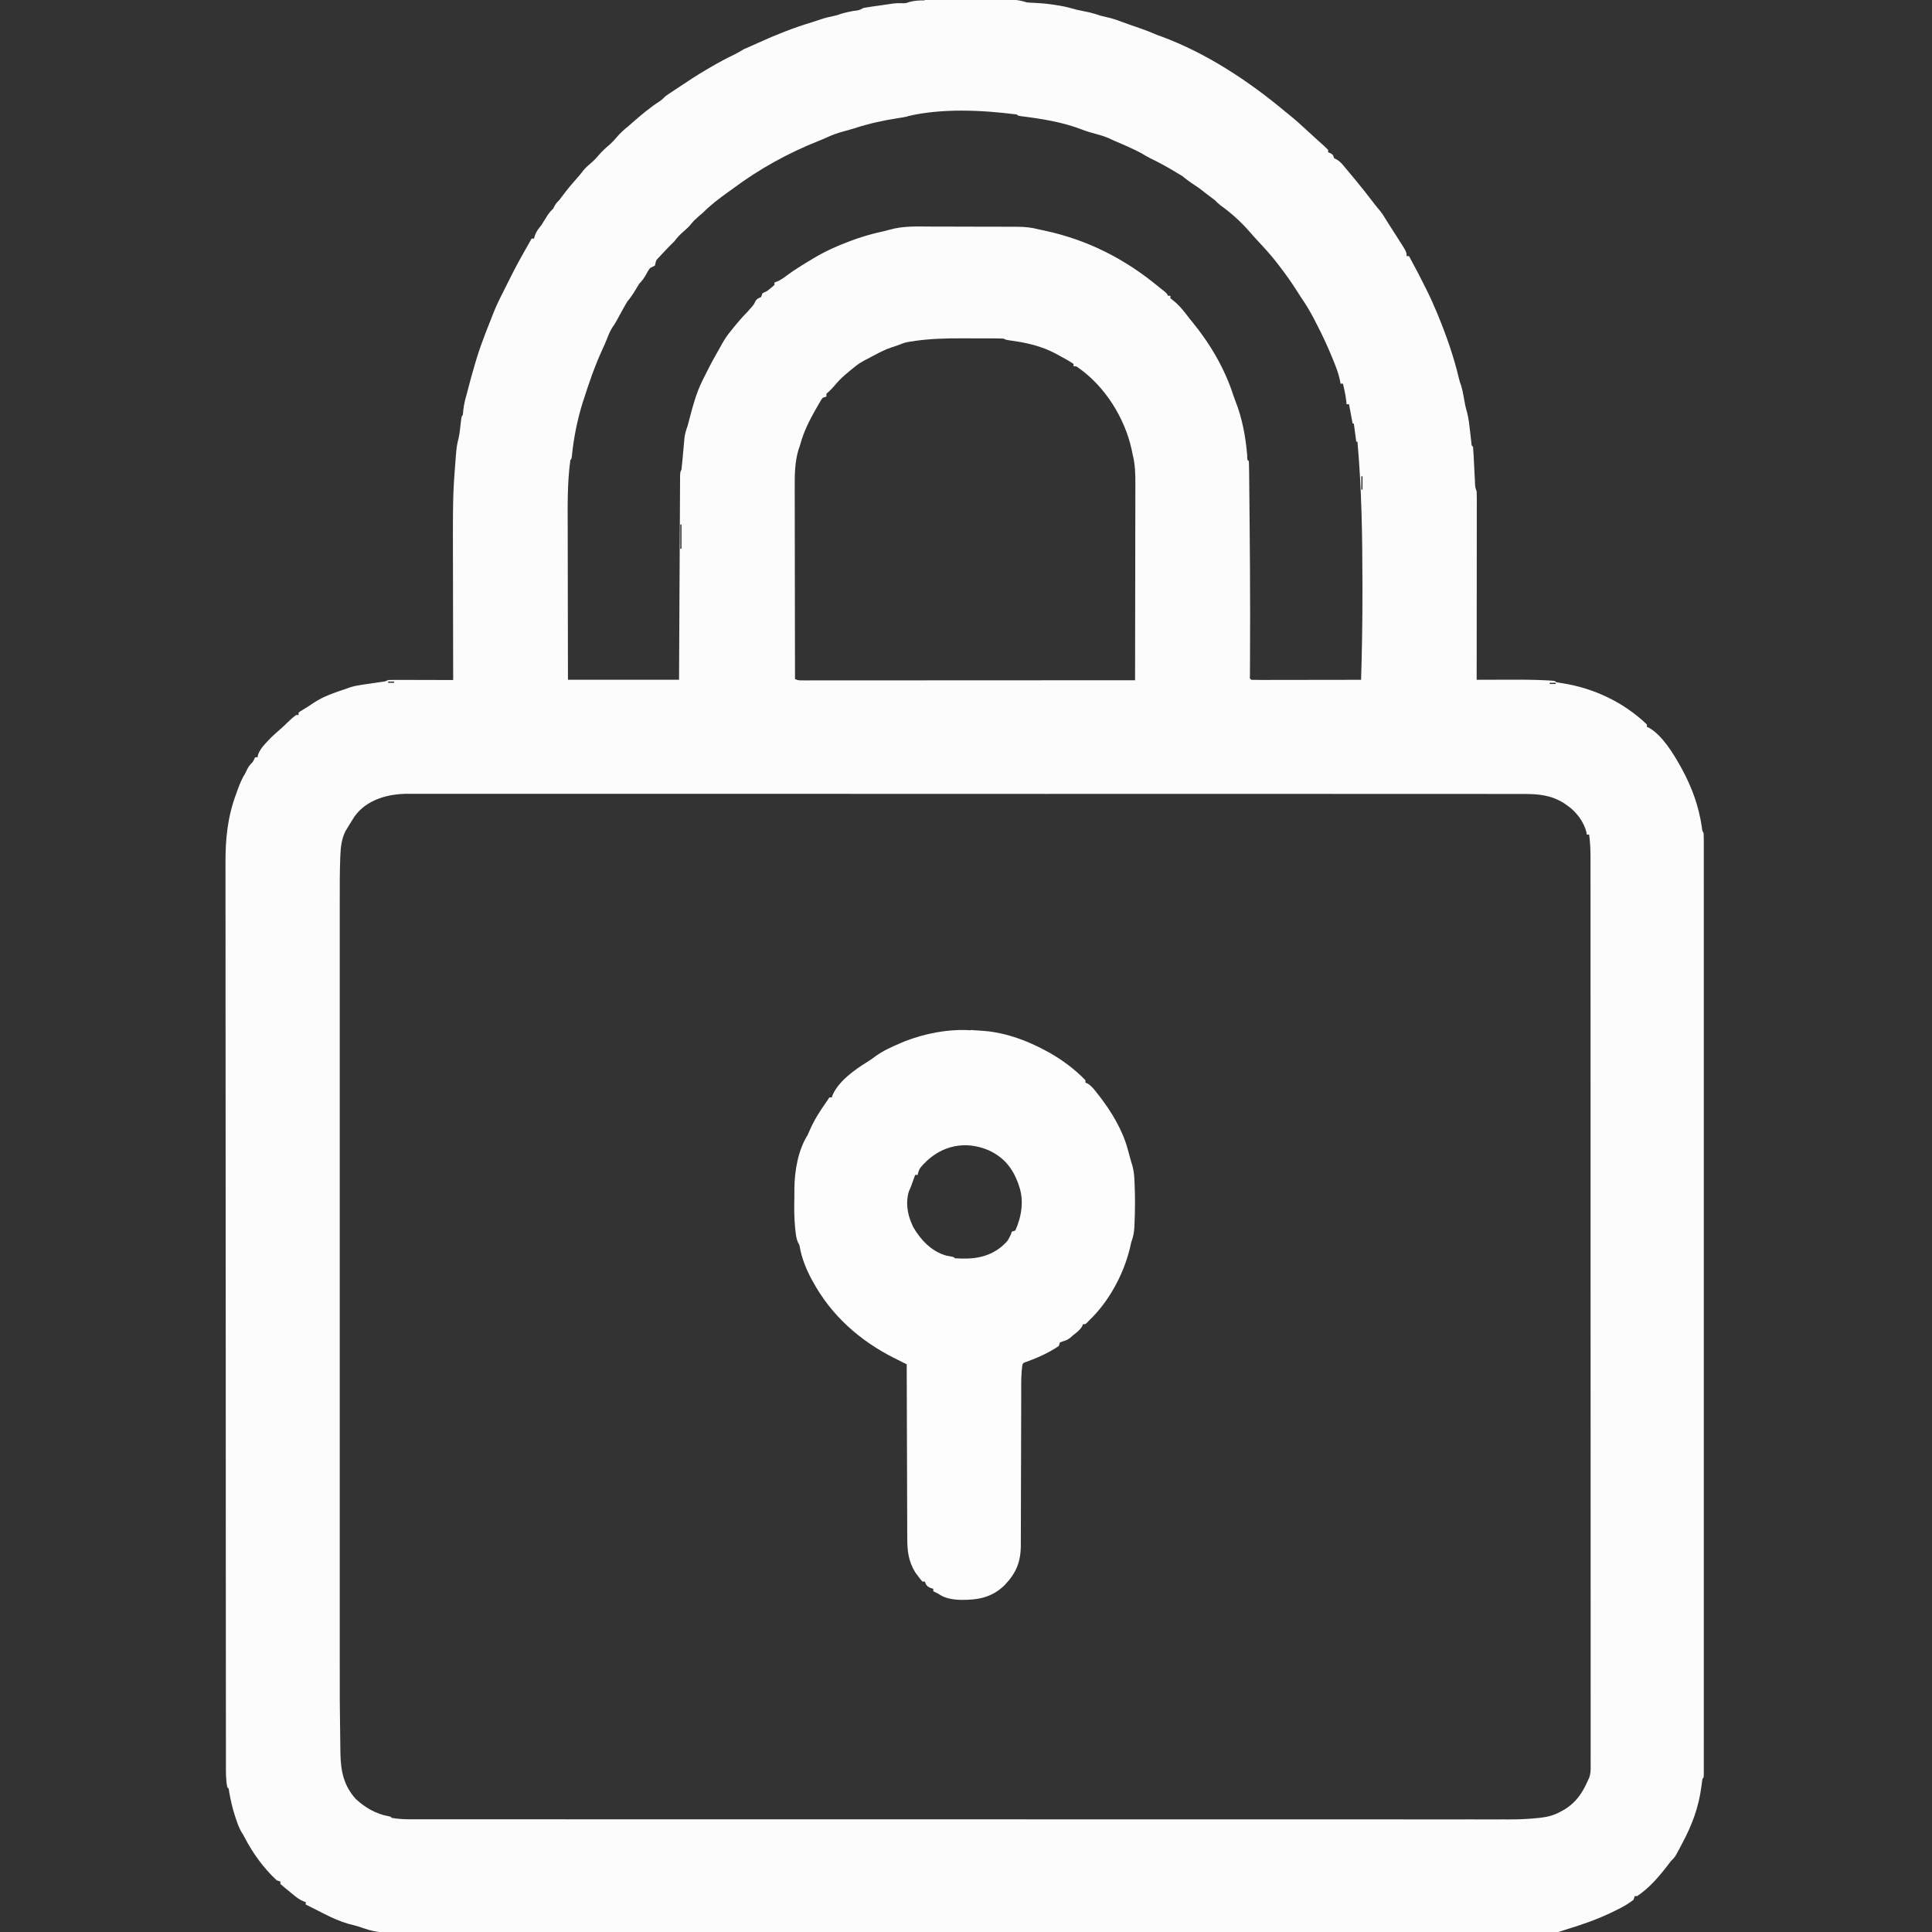 <svg width="1280" height="1280" viewBox="0 0 1280 1280" fill="none" xmlns="http://www.w3.org/2000/svg">
<rect x="0" y="0" width="1280" height="1280" fill="#333333" stroke="none"/>
<g clip-path="url(#clip0_164_34)">
<path d="M612.8 -0.207C613.792 -0.211 613.792 -0.211 614.808 -0.216C616.984 -0.223 619.16 -0.218 621.336 -0.213C622.856 -0.214 624.376 -0.215 625.896 -0.217C629.08 -0.22 632.264 -0.216 635.416 -0.209C639.488 -0.2 643.576 -0.205 647.656 -0.214C650.792 -0.22 653.936 -0.218 657.096 -0.214C658.6 -0.213 660.096 -0.214 661.6 -0.218C663.704 -0.222 665.8 -0.216 667.896 -0.207C668.51 -0.21 669.128 -0.214 669.76 -0.217C673.552 -0.187 676.712 0.45 680.4 1.599C682.344 1.768 684.296 1.882 686.248 1.949C691.176 2.179 696.008 2.731 700.808 3.549C701.696 3.697 701.696 3.697 702.592 3.846C706.192 4.477 709.64 5.374 713.152 6.398C715.976 7.021 718.8 7.598 721.632 8.174C724.216 8.768 726.648 9.55 729.152 10.398C731.496 10.994 733.84 11.542 736.192 12.094C738.656 12.772 741.008 13.614 743.392 14.534C745.28 15.248 747.176 15.918 749.08 16.574C749.756 16.809 750.432 17.042 751.128 17.284C752.512 17.762 753.896 18.236 755.288 18.716C759.184 20.068 762.976 21.54 766.728 23.204C767.648 23.533 768.576 23.864 769.528 24.204C799.208 35.164 827.208 53.644 851.128 73.644C851.81 74.187 852.488 74.732 853.192 75.292C858.216 79.324 862.952 83.612 867.672 88.012C869.464 89.692 871.28 91.348 873.112 92.988C873.558 93.389 874.008 93.788 874.464 94.204C875.32 94.97 876.176 95.732 877.032 96.492C878.024 97.388 878.976 98.324 879.92 99.276V100.876C880.687 101.197 880.687 101.197 881.472 101.525C883.12 102.477 883.12 102.477 883.92 104.877C884.37 105.085 884.824 105.292 885.288 105.505C888.024 106.953 889.728 109.281 891.672 111.625C892.307 112.381 892.307 112.381 892.952 113.153C894.216 114.657 895.464 116.169 896.72 117.673C897.68 118.825 897.68 118.825 898.664 120.001C902.568 124.721 906.32 129.521 910.024 134.401C911.32 136.073 912.624 137.689 914 139.297C915.68 141.353 917 143.337 918.312 145.641C919.176 147.009 920.04 148.377 920.912 149.737C921.398 150.501 921.888 151.265 922.384 152.049C923.4 153.633 924.416 155.217 925.432 156.793C931.904 166.873 931.904 166.873 931.904 169.673H933.504C940.104 181.993 940.104 181.993 942.944 187.673C943.57 188.937 944.2 190.193 944.84 191.449C947.4 196.465 949.664 201.529 951.824 206.729C952.342 207.977 952.342 207.977 952.872 209.249C958.392 222.689 963.192 236.449 966.552 250.609C967.097 252.841 967.097 252.841 967.912 255.097C968.848 258.017 969.4 260.953 969.92 263.977C970.453 267.049 970.992 270.025 971.92 273.017C973.056 277.273 973.48 281.577 973.976 285.897C974.174 287.633 974.375 289.377 974.579 291.113C974.709 292.257 974.709 292.257 974.84 293.433C974.946 295.169 974.946 295.169 975.928 296.001C976.103 298.057 976.231 300.089 976.328 302.145C976.36 302.762 976.393 303.377 976.426 304.017C976.53 305.993 976.63 307.977 976.728 309.953C976.858 312.553 976.991 315.153 977.128 317.753C977.156 318.355 977.185 318.953 977.214 319.577C977.329 322.697 977.329 322.697 978.326 325.609C978.401 327.249 978.423 328.897 978.422 330.537C978.423 331.593 978.424 332.641 978.425 333.729C978.422 334.905 978.419 336.073 978.416 337.249C978.416 338.481 978.416 339.705 978.417 340.937C978.417 344.281 978.412 347.625 978.406 350.937C978.401 354.433 978.401 357.921 978.4 361.417C978.398 368.033 978.391 374.617 978.383 381.257C978.374 388.793 978.37 396.297 978.366 403.897C978.357 419.417 978.343 434.937 978.325 450.377C978.765 450.376 979.205 450.374 979.653 450.372C984.301 450.354 988.933 450.342 993.573 450.333C995.301 450.329 997.021 450.324 998.749 450.317C1007.23 450.283 1015.79 450.278 1024.27 450.731C1024.87 450.762 1025.48 450.793 1026.1 450.825C1030.19 451.075 1030.19 451.075 1031.09 451.977C1032.5 452.229 1033.92 452.475 1035.34 452.696C1056.06 455.944 1075.82 465.336 1091.1 479.976V481.576L1092.45 482.127C1101.33 487.191 1108.69 499.327 1113.49 507.967C1113.76 508.443 1114.02 508.919 1114.29 509.415C1120.89 521.495 1125.49 534.135 1127.49 547.815C1127.75 550.287 1127.75 550.287 1128.7 551.983C1128.78 553.383 1128.8 554.791 1128.8 556.191C1128.8 557.543 1128.8 557.543 1128.81 558.919C1128.81 559.919 1128.8 560.919 1128.8 561.951C1128.8 563.023 1128.8 564.087 1128.81 565.159C1128.81 568.119 1128.81 571.079 1128.8 574.039C1128.8 577.247 1128.8 580.463 1128.81 583.639C1128.81 589.271 1128.81 594.919 1128.81 600.519C1128.8 608.919 1128.81 617.239 1128.81 625.639C1128.81 640.599 1128.81 655.559 1128.81 670.519C1128.81 683.639 1128.81 696.679 1128.81 709.799C1128.81 710.663 1128.81 711.535 1128.81 712.423C1128.81 715.943 1128.81 719.463 1128.81 722.983C1128.81 756.023 1128.81 789.063 1128.81 822.183C1128.8 851.543 1128.8 880.983 1128.81 910.183C1128.81 943.143 1128.81 976.183 1128.81 1009.38C1128.81 1012.89 1128.81 1016.41 1128.81 1019.94C1128.81 1020.81 1128.81 1021.67 1128.81 1022.57C1128.81 1035.69 1128.81 1048.73 1128.81 1061.85C1128.81 1076.73 1128.81 1091.61 1128.81 1106.49C1128.81 1114.81 1128.81 1123.13 1128.81 1131.53C1128.81 1137.09 1128.81 1142.65 1128.81 1148.17C1128.8 1151.34 1128.8 1154.51 1128.81 1157.69C1128.81 1160.57 1128.81 1163.45 1128.8 1166.33C1128.8 1167.86 1128.8 1169.4 1128.81 1170.93C1128.81 1171.83 1128.8 1172.73 1128.8 1173.65C1128.8 1174.82 1128.8 1174.82 1128.8 1176.02C1128.7 1177.77 1128.7 1177.77 1127.9 1178.57C1127.66 1180.24 1127.43 1181.92 1127.22 1183.59C1125.43 1197.51 1120.91 1209.43 1114.26 1221.75C1113.8 1222.63 1113.34 1223.51 1112.87 1224.42C1109.68 1230.45 1109.68 1230.45 1107.06 1232.98C1106.24 1234.02 1105.45 1235.07 1104.66 1236.13C1098.9 1243.57 1092.58 1250.93 1084.66 1256.21H1083.06C1082.79 1257.01 1082.53 1257.8 1082.26 1258.61C1080.77 1259.81 1080.77 1259.81 1078.91 1261.01C1078.3 1261.41 1077.7 1261.81 1077.07 1262.21C1074.85 1263.53 1072.59 1264.69 1070.26 1265.81L1067.55 1267.13C1057.63 1271.89 1047.39 1275.37 1036.91 1278.57C1035.23 1279.09 1033.55 1279.63 1031.87 1280.19C1030.11 1280.27 1028.34 1280.29 1026.58 1280.29C1025.76 1280.3 1025.76 1280.3 1024.93 1280.3C1023.09 1280.3 1021.24 1280.3 1019.4 1280.3C1018.07 1280.3 1016.74 1280.3 1015.4 1280.3C1011.71 1280.31 1008.02 1280.31 1004.36 1280.3C1000.35 1280.3 996.363 1280.31 992.363 1280.31C984.411 1280.32 976.443 1280.32 968.523 1280.32C959.003 1280.32 949.483 1280.32 939.963 1280.33C917.483 1280.34 895.003 1280.35 872.523 1280.35C861.083 1280.35 849.643 1280.36 838.203 1280.36C801.563 1280.37 764.843 1280.38 728.603 1280.38C726.851 1280.38 725.099 1280.38 723.347 1280.38C719.835 1280.38 716.315 1280.38 712.787 1280.38C708.675 1280.38 704.547 1280.38 700.467 1280.38C699.291 1280.38 698.107 1280.38 696.931 1280.38C659.091 1280.39 621.251 1280.4 583.331 1280.42C556.131 1280.43 528.931 1280.44 501.731 1280.45C501.172 1280.45 500.611 1280.45 500.035 1280.45C487.795 1280.45 475.475 1280.45 463.235 1280.45C458.843 1280.45 454.435 1280.45 450.035 1280.45C448.939 1280.45 447.851 1280.45 446.755 1280.45C429.315 1280.45 411.955 1280.46 394.515 1280.47C376.515 1280.48 358.435 1280.49 340.435 1280.48C330.035 1280.48 319.635 1280.48 309.235 1280.49C302.299 1280.5 295.395 1280.5 288.435 1280.49C284.483 1280.49 280.523 1280.48 276.595 1280.49C272.995 1280.5 269.395 1280.5 265.795 1280.49C264.499 1280.49 263.211 1280.49 261.915 1280.5C254.859 1280.53 248.475 1280.14 241.755 1277.79C240.963 1277.53 240.171 1277.27 239.355 1276.99C238.563 1276.73 237.771 1276.47 236.955 1276.19C234.819 1275.62 232.683 1275.05 230.539 1274.5C225.211 1272.92 220.299 1270.78 215.339 1268.24L213.739 1267.43C212.683 1266.9 211.619 1266.36 210.563 1265.82C207.891 1264.47 205.219 1263.13 202.563 1261.79V1260.19L200.811 1259.58C198.379 1258.51 196.659 1257.23 194.611 1255.54C193.921 1254.98 193.235 1254.41 192.523 1253.82L190.563 1252.19L188.979 1250.94C187.875 1250.06 186.811 1249.13 185.763 1248.19V1246.59C184.971 1246.33 184.179 1246.06 183.363 1245.79C174.723 1237.79 167.523 1227.87 162.083 1217.39C161.035 1215.36 161.035 1215.36 159.811 1213.52C158.211 1210.67 157.219 1207.75 156.195 1204.64C155.986 1204.01 155.776 1203.38 155.561 1202.74C153.897 1197.59 152.761 1192.42 151.825 1187.14C151.618 1185.02 151.618 1185.02 150.593 1184.14C149.521 1178.82 149.681 1173.5 149.689 1168.06C149.688 1166.98 149.686 1165.91 149.684 1164.84C149.678 1161.89 149.678 1158.94 149.679 1155.96C149.679 1152.75 149.674 1149.54 149.67 1146.36C149.663 1139.98 149.659 1133.64 149.658 1127.24C149.655 1119.61 149.648 1111.96 149.641 1104.36C149.625 1085.88 149.616 1067.48 149.609 1049C149.606 1040.28 149.602 1031.56 149.597 1022.84C149.583 992.92 149.571 963.08 149.565 933.24C149.565 931.368 149.564 929.488 149.564 927.616C149.564 926.688 149.564 925.752 149.563 924.8C149.562 920.088 149.562 915.36 149.561 910.64C149.56 909.704 149.56 908.768 149.56 907.808C149.554 877.488 149.535 847.168 149.509 816.608C149.482 784.528 149.466 752.448 149.463 720.608C149.463 717.088 149.462 713.568 149.462 710.048C149.462 709.184 149.462 708.312 149.462 707.424C149.46 693.504 149.447 679.504 149.431 665.584C149.415 651.584 149.41 637.584 149.418 623.504C149.422 615.184 149.417 606.864 149.4 598.544C149.389 592.976 149.39 587.424 149.4 581.824C149.406 578.656 149.406 575.488 149.393 572.304C149.324 555.584 150.729 541.184 156.649 525.424C156.957 524.568 157.266 523.712 157.585 522.832C158.993 518.992 160.441 515.56 162.601 512.112L163.801 509.616C164.873 507.552 165.761 506.48 167.401 504.912C168.345 503.232 168.345 503.232 169.001 501.712H170.601C170.749 501.052 170.897 500.392 171.05 499.712C172.602 495.936 175.01 493.44 177.802 490.512C178.445 489.836 179.09 489.16 179.754 488.464C182.002 486.328 184.322 484.304 186.666 482.272C187.938 481.144 189.154 479.96 190.354 478.76C192.21 476.904 194.082 475.256 196.202 473.712H197.802V472.112C198.946 471.248 198.946 471.248 200.554 470.312C203.018 468.84 205.394 467.304 207.754 465.664C214.522 461.152 222.154 458.752 229.834 456.144C230.579 455.879 231.322 455.612 232.09 455.336C234.61 454.55 236.986 454.088 239.594 453.712C240.506 453.576 241.426 453.441 242.37 453.301C243.314 453.165 244.258 453.03 245.234 452.89C247.122 452.616 249.01 452.34 250.898 452.058C251.73 451.938 252.562 451.819 253.418 451.696C255.418 451.436 255.418 451.436 257.034 450.536C258.418 450.463 259.802 450.441 261.178 450.444C262.042 450.444 262.906 450.445 263.802 450.445C265.21 450.451 265.21 450.451 266.642 450.457C267.602 450.458 268.554 450.459 269.538 450.461C272.602 450.465 275.666 450.475 278.738 450.485C280.81 450.489 282.882 450.493 284.962 450.496C290.058 450.505 295.122 450.518 300.242 450.535C300.241 449.97 300.239 449.407 300.238 448.823C300.202 434.903 300.176 420.983 300.159 407.063C300.151 400.335 300.14 393.623 300.121 386.903C299.964 328.503 299.964 328.503 301.841 304.503C301.943 303.127 301.943 303.127 302.046 301.719C302.349 297.807 302.726 294.239 303.806 290.439C304.572 287.007 304.894 283.495 305.278 280.039C305.756 275.823 305.756 275.823 306.638 274.943C306.787 273.407 306.787 273.407 306.938 271.839C307.305 268.167 308.154 264.775 309.186 261.199C309.674 259.479 310.122 257.751 310.546 256.023C311.626 251.663 312.882 247.383 314.138 243.063L314.845 240.599C316.429 235.151 318.237 229.799 320.237 224.519C320.637 223.439 321.037 222.351 321.437 221.271C322.589 218.215 323.797 215.191 325.021 212.151C325.545 210.847 326.061 209.527 326.557 208.215C328.637 202.783 331.213 197.655 333.853 192.455C334.669 190.839 335.477 189.223 336.277 187.599C339.069 181.959 341.909 176.399 344.997 170.879C345.949 169.191 346.893 167.511 347.837 165.823C349.285 163.239 350.741 160.663 352.197 158.079H353.797C354.093 157.015 354.093 157.015 354.397 155.927C355.453 153.135 356.733 151.575 358.597 149.279C360.053 147.039 361.453 144.775 362.853 142.495C364.005 140.775 365.117 139.495 366.597 138.079L367.397 136.479C368.261 134.751 369.229 133.839 370.597 132.479C371.38 131.479 372.149 130.455 372.901 129.431C376.277 124.879 379.957 120.631 383.701 116.391C384.709 115.223 385.661 114.015 386.597 112.791C387.957 111.175 389.229 109.975 390.845 108.639C392.965 106.879 394.765 105.047 396.541 102.943C398.893 100.167 401.437 97.871 404.213 95.527C405.853 94.047 407.261 92.479 408.693 90.799C410.989 88.103 413.413 85.911 416.197 83.695C417.181 82.831 418.165 81.967 419.149 81.095C424.877 76.071 430.669 71.175 437.069 67.095C438.557 66.071 439.701 64.943 440.973 63.663C441.957 62.954 442.957 62.271 443.973 61.615C446.333 60.071 448.693 58.519 451.029 56.943C456.653 53.159 462.309 49.463 468.149 46.063C469.021 45.554 469.893 45.047 470.789 44.519C476.053 41.455 481.349 38.575 486.869 35.959C488.965 34.895 490.949 33.711 492.965 32.503C494.277 31.926 495.589 31.351 496.909 30.807C498.861 29.983 500.789 29.095 502.709 28.207C514.149 23.007 525.829 18.367 537.829 14.767C539.885 14.148 541.917 13.471 543.941 12.767C546.845 11.783 549.749 11.087 552.741 10.487C554.621 10.075 554.621 10.075 556.757 9.295C559.661 8.359 562.589 7.767 565.557 7.215C569.125 6.83 569.125 6.83 572.109 5.263C575.725 4.588 579.373 4.127 582.989 3.615C584.005 3.466 585.021 3.317 586.077 3.164C587.069 3.023 588.053 2.882 589.077 2.738C590.437 2.544 590.437 2.544 591.813 2.346C594.493 2.066 594.493 2.066 597.277 2.123C600.085 2.195 600.085 2.195 602.637 1.275C606.061 0.371 609.037 0.243 612.557 0.259L612.8 -0.207ZM601.36 77.153C599.304 77.609 597.248 77.938 595.168 78.249C585.168 79.753 575.728 81.873 566.048 85.001C563.432 85.833 560.784 86.537 558.136 87.257C554.464 88.297 551.048 89.521 547.576 91.161C545.696 92.041 543.792 92.801 541.864 93.561C522.104 101.433 502.904 112.041 485.864 124.761C484.384 125.825 482.896 126.897 481.416 127.961C475.96 131.937 470.616 135.961 465.896 140.761C464.84 141.689 463.768 142.601 462.696 143.513C460.888 145.073 459.392 146.497 457.896 148.361C456.4 150.233 454.912 151.617 453.096 153.161C450.64 155.257 448.656 157.385 446.696 159.961C445.368 161.297 444.032 162.633 442.696 163.961C441.288 165.433 439.888 166.913 438.496 168.409C437.799 169.152 437.104 169.897 436.384 170.665C434.616 172.561 434.616 172.561 434.256 174.537C434.136 175.008 434.017 175.481 433.894 175.969C432.83 176.505 431.758 177.041 430.694 177.569C429.366 179.401 429.366 179.401 428.246 181.521C426.846 184.049 425.534 185.945 423.494 187.969C422.678 189.249 421.902 190.553 421.142 191.873C419.438 194.785 417.614 197.353 415.494 199.953C413.966 202.497 412.55 205.081 411.134 207.697C407.718 214.017 407.718 214.017 405.79 216.817C404.11 219.457 403.054 222.089 401.942 224.977C401.062 227.209 400.094 229.369 399.086 231.545C394.15 242.265 390.286 253.465 386.686 264.745C386.278 265.993 386.278 265.993 385.862 267.273C382.534 278.153 380.166 289.673 379.022 300.953C378.687 303.969 378.687 303.969 377.886 304.769C375.782 319.969 376.07 335.409 376.126 350.689C376.136 354.201 376.137 357.721 376.138 361.249C376.143 367.873 376.156 374.529 376.173 381.089C376.194 390.049 376.203 399.009 376.212 408.049C376.227 422.129 376.259 436.209 376.288 450.369H449.888C449.936 440.449 449.985 430.529 450.035 420.289C450.067 414.025 450.1 407.729 450.133 401.489C450.187 391.569 450.239 381.569 450.286 371.649C450.32 364.401 450.357 357.169 450.398 349.889C450.419 346.049 450.439 342.209 450.456 338.369C450.472 334.761 450.491 331.145 450.513 327.569C450.521 326.241 450.527 324.913 450.531 323.585C450.538 321.777 450.549 319.969 450.562 318.161C450.567 317.145 450.572 316.137 450.578 315.089C450.689 312.745 450.689 312.745 451.49 311.145C451.706 309.401 451.881 307.657 452.037 305.905C452.136 304.841 452.236 303.769 452.335 302.705C452.488 301.025 452.639 299.345 452.788 297.673C452.933 296.049 453.085 294.433 453.237 292.809C453.324 291.841 453.411 290.865 453.501 289.873C453.884 287.193 454.565 284.889 455.493 282.353C456.006 280.473 456.501 278.593 456.997 276.705C459.157 268.465 461.357 260.385 465.077 252.785C465.508 251.905 465.941 251.017 466.381 250.105C468.997 244.785 471.733 239.545 474.701 234.345C475.215 233.425 475.725 232.505 476.261 231.561C476.825 230.553 477.389 229.553 477.957 228.545C478.351 227.835 478.351 227.835 478.754 227.113C480.386 224.233 482.178 221.681 484.306 219.145C484.784 218.534 485.266 217.921 485.754 217.297C488.602 213.801 491.514 210.337 494.714 207.137C495.522 206.241 496.322 205.345 497.114 204.433C497.732 203.73 497.732 203.73 498.362 203.017C499.57 201.561 499.57 201.561 500.362 199.809C501.338 197.905 502.434 197.649 504.314 196.737C504.578 195.945 504.842 195.153 505.114 194.337C506.17 193.788 507.242 193.257 508.314 192.737C510.026 191.489 511.538 190.169 513.114 188.737V187.137C513.691 186.933 514.266 186.729 514.866 186.518C517.258 185.478 519.042 184.222 521.114 182.638C526.002 179.014 531.114 175.854 536.314 172.718C537.13 172.222 537.954 171.726 538.802 171.214C543.97 168.126 549.202 165.454 554.722 163.134C555.666 162.738 556.602 162.342 557.578 161.934C566.458 158.27 575.418 155.366 584.778 153.374C586.402 153.006 588.01 152.603 589.61 152.134C598.57 149.622 607.53 150.046 616.73 150.102C618.554 150.105 620.37 150.106 622.194 150.107C625.994 150.111 629.786 150.122 633.554 150.14C638.418 150.163 643.314 150.171 648.114 150.175C651.866 150.178 655.618 150.186 659.394 150.196C661.186 150.2 662.978 150.204 664.778 150.207C667.282 150.213 669.778 150.223 672.282 150.236C673.386 150.237 673.386 150.237 674.514 150.239C679.25 150.27 683.634 150.768 688.194 151.967C689.418 152.232 690.65 152.494 691.882 152.751C720.442 158.871 745.162 171.391 767.642 190.031C768.858 191.031 770.098 192.007 771.346 192.975C773.018 194.359 773.018 194.359 773.818 195.959H775.418V197.559C776.714 198.639 778.018 199.719 779.322 200.791C782.682 203.887 785.394 207.575 788.202 211.191C789.01 212.175 789.01 212.175 789.834 213.175C801.754 227.735 811.434 244.215 817.194 262.135C817.607 263.367 818.05 264.583 818.53 265.791C823.098 277.391 825.314 289.631 826.322 301.951C826.295 304.615 826.295 304.615 827.41 305.567C827.511 307.743 827.559 309.895 827.574 312.071C827.582 312.759 827.59 313.447 827.598 314.159C827.623 316.471 827.643 318.783 827.663 321.103C827.679 322.743 827.696 324.383 827.713 326.023C827.758 330.455 827.797 334.903 827.835 339.303C827.86 342.047 827.885 344.799 827.912 347.543C828.097 366.983 828.241 386.343 828.232 405.783C828.232 406.528 828.231 407.271 828.231 408.039C828.227 415.071 828.215 422.119 828.188 429.159C828.179 431.695 828.172 434.231 828.166 436.759C828.16 438.479 828.15 440.207 828.14 441.927C828.137 442.935 828.135 443.943 828.132 444.983C828.128 445.863 828.124 446.735 828.119 447.639C827.989 449.551 827.989 449.551 829.007 450.391C831.271 450.467 833.519 450.492 835.783 450.482C836.494 450.482 837.207 450.482 837.935 450.482C840.295 450.482 842.655 450.476 845.015 450.469C846.647 450.468 848.279 450.467 849.911 450.466C854.215 450.463 858.551 450.455 862.791 450.446C867.175 450.438 871.591 450.434 875.911 450.43C884.551 450.422 893.111 450.408 901.751 450.391C902.364 430.711 902.687 411.111 902.655 391.431C902.652 389.423 902.649 387.423 902.647 385.415C902.609 354.455 902.117 323.655 899.351 292.615H898.551C898.023 288.655 897.495 284.695 896.951 280.615H896.151L893.751 267.815H892.151C892.003 266.455 892.003 266.455 891.851 265.063C891.398 261.383 890.611 257.815 889.755 254.183H888.155C887.955 253.159 887.755 252.135 887.549 251.079C886.605 246.855 885.109 242.999 883.453 238.999C883.182 238.329 882.91 237.655 882.629 236.967C879.397 229.039 875.797 221.367 871.829 213.767C871.387 212.903 870.949 212.047 870.493 211.159C867.853 206.063 864.989 201.319 861.693 196.599C861.091 195.663 860.493 194.727 859.901 193.783C855.981 187.551 851.821 181.623 847.261 175.783C846.754 175.12 846.245 174.455 845.725 173.775C841.909 168.879 837.765 164.335 833.565 159.855C831.717 157.879 829.917 155.863 828.149 153.815C822.381 147.175 815.829 141.175 808.629 136.055C807.253 135.007 806.101 133.847 804.877 132.623C803.853 131.823 802.821 131.039 801.773 130.271C799.989 128.951 798.237 127.631 796.525 126.223C794.101 124.327 791.557 122.671 788.989 120.983C786.997 119.631 785.149 118.135 783.277 116.623C781.949 115.807 780.613 115.015 779.277 114.223C778.566 113.798 777.853 113.375 777.125 112.935C772.253 110.047 767.365 107.383 762.245 104.935C760.125 103.863 758.117 102.687 756.093 101.447C749.861 98.183 743.373 95.391 736.893 92.647C736.085 92.268 735.277 91.888 734.445 91.495C730.685 89.871 726.709 88.911 722.765 87.823C720.749 87.24 718.829 86.623 716.885 85.847C704.005 80.863 690.085 78.671 676.405 76.967C674.469 76.651 674.469 76.651 673.669 75.855C650.549 72.871 623.829 71.599 601.109 77.047L601.36 77.153ZM605.912 225.953C604.392 226.161 604.392 226.161 602.84 226.373C600.768 226.685 599.136 227.059 597.216 227.853C595.032 228.741 592.84 229.501 590.584 230.189C586.512 231.541 582.832 233.413 579.064 235.453C578.425 235.79 577.784 236.127 577.128 236.477C569.392 240.477 569.392 240.477 562.728 245.917C561.712 246.789 560.696 247.653 559.68 248.517C557.072 250.781 554.824 253.141 552.64 255.805C551.568 257.077 550.432 258.213 549.232 259.365C547.344 260.901 547.344 260.901 547.536 262.717C546.344 263.113 546.344 263.113 545.136 263.517C544.152 264.701 544.152 264.701 543.32 266.205C542.991 266.762 542.662 267.317 542.32 267.893C541.978 268.494 541.635 269.093 541.28 269.717C540.926 270.331 540.571 270.949 540.208 271.581C536.152 278.701 532.568 285.901 530.368 293.821C529.902 295.517 529.902 295.517 529.056 297.821C526.488 306.381 526.48 315.021 526.528 323.901C526.528 325.285 526.528 326.661 526.527 328.045C526.527 331.765 526.536 335.485 526.547 339.165C526.557 343.061 526.558 346.965 526.56 350.845C526.565 358.213 526.578 365.565 526.594 372.925C526.612 381.325 526.621 389.725 526.629 398.125C526.646 415.405 526.674 432.605 526.71 449.885C528.646 450.853 529.846 450.781 532.006 450.781C532.789 450.782 533.574 450.784 534.382 450.786C535.246 450.783 536.118 450.781 537.006 450.779C538.382 450.78 538.382 450.78 539.782 450.781C542.334 450.782 544.886 450.779 547.43 450.775C550.174 450.772 552.926 450.773 555.67 450.774C560.43 450.774 565.19 450.771 569.99 450.767C576.878 450.76 583.75 450.758 590.63 450.757C601.83 450.756 612.95 450.75 624.15 450.743C635.03 450.735 645.83 450.73 656.71 450.726C657.71 450.726 657.71 450.726 658.734 450.726C662.086 450.725 665.446 450.724 668.814 450.723C696.654 450.714 724.494 450.7 752.014 450.682C752.051 432.362 752.08 414.042 752.097 395.722C752.105 387.242 752.117 378.682 752.135 370.202C752.151 362.786 752.161 355.402 752.165 347.962C752.167 344.034 752.172 340.106 752.183 336.202C752.194 332.506 752.198 328.802 752.195 325.082C752.196 323.73 752.199 322.378 752.205 321.018C752.234 314.218 752.124 307.738 750.413 301.098C750.159 299.882 749.908 298.666 749.663 297.45C744.959 276.57 732.063 256.09 714.623 243.77C712.967 242.57 712.967 242.57 711.255 242.706V241.106C708.191 239.018 704.903 237.29 701.655 235.506C700.995 235.138 700.335 234.77 699.655 234.394C690.055 229.282 680.215 227.034 669.495 225.594C666.439 225.132 666.439 225.132 664.839 224.33C663.487 224.25 662.127 224.22 660.775 224.214C659.503 224.207 659.503 224.207 658.199 224.199C657.271 224.198 656.343 224.197 655.391 224.196C653.951 224.192 653.951 224.192 652.487 224.188C650.447 224.184 648.407 224.182 646.367 224.182C643.295 224.181 640.223 224.166 637.167 224.151C626.527 224.127 616.207 224.388 605.647 225.927L605.912 225.953ZM901.912 315.553V324.353H902.712V315.553H901.912ZM450.712 347.553V363.553H451.512V347.553H450.712ZM257.112 451.553V452.353H261.112V451.553H257.112ZM1026.71 452.353V453.153H1030.71V452.353H1026.71ZM234.712 541.153L233.192 543.625L231.712 545.969C231.244 546.746 230.776 547.521 230.296 548.329C229.587 549.489 229.587 549.489 228.864 550.673C226.328 555.793 225.72 560.993 225.504 566.593C225.474 567.278 225.444 567.961 225.413 568.665C225.042 578.185 225.085 587.625 225.095 597.145C225.097 600.025 225.095 602.905 225.093 605.785C225.09 610.817 225.09 615.865 225.092 620.905C225.095 628.385 225.093 635.865 225.091 643.385C225.087 656.745 225.087 670.105 225.089 683.465C225.091 695.145 225.092 706.905 225.091 718.585C225.091 719.363 225.091 720.145 225.091 720.945C225.09 724.105 225.09 727.265 225.09 730.465C225.087 760.065 225.09 789.745 225.094 819.265C225.098 845.505 225.097 871.825 225.094 898.065C225.089 927.585 225.088 957.185 225.09 986.865C225.09 990.025 225.091 993.185 225.091 996.305C225.091 997.082 225.091 997.857 225.091 998.665C225.092 1010.34 225.091 1022.02 225.089 1033.7C225.087 1046.98 225.087 1060.34 225.092 1073.62C225.094 1080.41 225.095 1087.22 225.092 1093.94C225.047 1126.9 225.047 1126.9 225.505 1159.86C225.523 1160.81 225.523 1160.81 225.541 1161.77C225.777 1173.37 227.693 1183.05 235.781 1191.93C241.973 1197.63 249.061 1201.77 257.381 1203.29C258.813 1203.6 258.813 1203.6 259.613 1204.4C266.357 1205.62 273.373 1205.31 280.173 1205.3C281.445 1205.31 282.717 1205.31 283.989 1205.31C287.485 1205.31 290.981 1205.31 294.469 1205.31C298.269 1205.31 302.077 1205.31 305.909 1205.31C312.573 1205.32 319.269 1205.32 325.909 1205.32C335.829 1205.32 345.749 1205.32 355.669 1205.33C374.389 1205.33 393.109 1205.34 411.909 1205.34C426.389 1205.34 440.869 1205.34 455.349 1205.34C459.517 1205.34 463.669 1205.34 467.829 1205.34C468.861 1205.34 469.901 1205.34 470.965 1205.34C500.085 1205.35 529.205 1205.35 558.165 1205.35C559.277 1205.35 560.381 1205.35 561.493 1205.35C566.501 1205.35 571.493 1205.35 576.533 1205.35C578.765 1205.35 580.997 1205.35 583.229 1205.35C584.349 1205.35 585.461 1205.35 586.581 1205.35C621.941 1205.35 657.221 1205.36 692.981 1205.37C701.861 1205.37 710.821 1205.37 719.701 1205.37C720.525 1205.38 720.525 1205.38 721.365 1205.38C738.245 1205.38 755.125 1205.38 772.085 1205.38C772.881 1205.38 772.881 1205.38 773.693 1205.38C785.853 1205.39 798.013 1205.39 810.253 1205.39C814.421 1205.38 818.573 1205.38 822.733 1205.38C823.757 1205.38 824.781 1205.38 825.845 1205.38C842.325 1205.38 858.885 1205.39 875.365 1205.4C891.925 1205.4 908.565 1205.4 925.125 1205.4C934.965 1205.4 944.805 1205.4 954.725 1205.41C961.309 1205.41 967.925 1205.41 974.485 1205.4C978.237 1205.4 981.989 1205.4 985.765 1205.41C989.181 1205.41 992.605 1205.41 996.005 1205.4C997.229 1205.4 998.445 1205.4 999.669 1205.41C1006.17 1205.43 1012.55 1205.17 1019.03 1204.47C1019.63 1204.41 1020.23 1204.34 1020.85 1204.28C1025.56 1203.72 1029.49 1202.66 1033.65 1200.4C1034.38 1200 1035.13 1199.61 1035.89 1199.2C1044.05 1194.45 1048.29 1188.08 1052.05 1179.6C1052.46 1178.69 1052.46 1178.68 1052.89 1177.76C1053.71 1175.41 1053.85 1173.65 1053.85 1171.17C1053.85 1169.83 1053.85 1169.83 1053.86 1168.47C1053.85 1167.49 1053.85 1166.52 1053.84 1165.52C1053.85 1163.96 1053.85 1163.96 1053.85 1162.37C1053.86 1159.46 1053.85 1156.56 1053.85 1153.64C1053.84 1150.49 1053.85 1147.34 1053.85 1144.21C1053.85 1138.68 1053.85 1133.16 1053.85 1127.64C1053.84 1119.4 1053.84 1111.17 1053.84 1103.01C1053.85 1089.17 1053.85 1075.33 1053.84 1061.49C1053.83 1047.81 1053.83 1034.05 1053.83 1020.37C1053.83 1019.52 1053.83 1018.66 1053.83 1017.78C1053.83 1014.33 1053.83 1010.87 1053.83 1007.38C1053.83 974.901 1053.82 942.501 1053.81 909.781C1053.8 880.981 1053.79 852.101 1053.79 823.381C1053.79 821.533 1053.79 819.677 1053.79 817.829C1053.79 816.453 1053.79 816.453 1053.79 815.053C1053.79 810.445 1053.79 805.853 1053.79 801.213C1053.79 799.853 1053.79 799.853 1053.79 798.461C1053.79 774.381 1053.79 750.301 1053.79 726.221C1053.79 724.933 1053.79 724.933 1053.79 723.629C1053.78 720.181 1053.78 716.741 1053.78 713.309C1053.78 701.309 1053.78 689.309 1053.78 677.309C1053.78 661.869 1053.78 646.429 1053.77 630.989C1053.76 622.829 1053.76 614.669 1053.76 606.429C1053.76 600.973 1053.76 595.549 1053.76 590.029C1053.75 586.917 1053.75 583.805 1053.75 580.669C1053.76 577.317 1053.75 573.965 1053.75 570.589C1053.75 569.621 1053.75 568.653 1053.75 567.661C1053.74 562.677 1053.51 557.821 1052.85 552.941H1051.25C1051.18 552.387 1051.11 551.837 1051.03 551.261C1049.32 544.429 1044.24 537.661 1038.47 533.741C1037.75 533.237 1037.04 532.733 1036.3 532.213C1027.74 526.749 1019.1 525.957 1009.18 526.037C1007.86 526.033 1006.55 526.026 1005.24 526.019C1001.66 526.003 998.063 526.011 994.439 526.024C990.527 526.033 986.623 526.019 982.679 526.009C975.831 525.993 968.999 525.992 962.119 526.001C951.959 526.015 941.799 526.005 931.559 525.991C913.399 525.967 895.159 525.966 876.999 525.975C861.079 525.982 845.159 525.983 829.239 525.976C827.639 525.976 826.039 525.975 824.439 525.974C820.687 525.973 816.935 525.971 813.159 525.97C801.159 525.965 789.239 525.961 777.239 525.959C776.694 525.959 776.151 525.959 775.583 525.959C758.223 525.955 740.863 525.958 723.423 525.965C722.86 525.966 722.295 525.966 721.719 525.966C712.599 525.97 703.399 525.974 694.279 525.978C658.039 525.994 621.719 525.987 585.479 525.961C576.359 525.954 567.159 525.947 558.039 525.941C557.476 525.941 556.911 525.94 556.335 525.94C538.975 525.928 521.615 525.922 504.255 525.922C503.439 525.922 503.439 525.922 502.607 525.922C490.607 525.923 478.687 525.925 466.687 525.928C461.871 525.929 457.087 525.93 452.207 525.931C451.151 525.932 450.103 525.932 449.015 525.932C433.095 525.936 417.255 525.927 401.335 525.913C383.255 525.896 365.175 525.897 347.095 525.92C337.015 525.932 326.855 525.931 316.775 525.911C310.015 525.899 303.255 525.905 296.455 525.925C292.607 525.935 288.751 525.938 284.935 525.92C281.423 525.904 277.919 525.91 274.375 525.934C273.119 525.938 271.863 525.935 270.607 525.922C257.407 525.8 243.007 529.602 234.927 540.882L234.712 541.153Z" fill="#FCFCFC"/>
<path d="M643.2 682.4C643.83 682.441 644.456 682.482 645.104 682.524C646.856 682.642 648.6 682.769 650.344 682.9C651.058 682.95 651.768 682.999 652.504 683.05C666.984 684.338 680.904 689.57 693.544 696.49C694.285 696.894 695.024 697.298 695.784 697.714C704.184 702.546 712.424 708.674 719.144 715.714V717.314C719.794 717.542 719.794 717.542 720.456 717.774C723.24 719.462 724.952 721.822 726.944 724.366C727.369 724.905 727.792 725.446 728.232 725.998C736.232 736.318 743.672 748.558 747.112 761.278C747.314 762.001 747.516 762.726 747.725 763.47C748.128 764.934 748.525 766.398 748.917 767.862C749.356 769.494 749.845 771.118 750.357 772.734C751.197 776.006 751.477 779.022 751.613 782.414C751.657 783.35 751.657 783.35 751.703 784.31C752.098 793.35 752.041 802.39 751.613 811.43C751.576 812.318 751.576 812.318 751.538 813.23C751.346 816.71 750.714 819.614 749.514 822.91C749.169 824.358 748.836 825.806 748.514 827.262C744.266 844.542 734.514 862.622 721.474 874.942C721.061 875.387 720.65 875.83 720.226 876.294C719.074 877.342 719.074 877.342 717.474 877.342C717.309 877.787 717.144 878.23 716.974 878.694C715.47 881.214 713.35 882.766 711.07 884.542C710.41 885.119 709.75 885.694 709.07 886.294C707.07 887.742 707.07 887.742 704.47 888.598C703.382 888.969 703.382 888.969 702.27 889.348C702.006 890.14 701.742 890.932 701.47 891.748C699.854 892.876 698.286 893.844 696.574 894.796C695.836 895.213 695.836 895.213 695.086 895.636C690.414 898.204 685.566 900.172 680.606 902.044C678.414 902.723 678.414 902.723 677.494 903.748C676.422 909.812 676.574 915.908 676.582 922.068C676.58 923.268 676.577 924.468 676.574 925.676C676.568 928.252 676.563 930.836 676.561 933.412C676.556 937.492 676.543 941.572 676.528 945.652C676.523 947.052 676.518 948.452 676.513 949.852C676.51 950.554 676.507 951.252 676.505 951.98C676.471 961.5 676.445 970.94 676.435 980.46C676.428 986.876 676.41 993.26 676.379 999.74C676.364 1003.13 676.354 1006.52 676.358 1009.9C676.361 1013.09 676.35 1016.28 676.328 1019.5C676.323 1020.67 676.322 1021.83 676.328 1023C676.381 1034.68 673.44 1041.96 665.448 1050.36C656.888 1058.52 648.008 1060.04 636.488 1059.96C630.952 1059.72 626.088 1059.08 621.528 1055.83C620.464 1055.28 619.4 1054.75 618.328 1054.23V1052.63C617.384 1052.33 617.384 1052.33 616.424 1052.03C614.064 1050.91 613.6 1050.22 612.728 1047.83H611.128C609.688 1046.19 609.688 1046.19 608.024 1043.92C607.208 1042.84 607.208 1042.84 606.384 1041.73C601.712 1034.1 601.056 1027.25 601.088 1018.45C601.081 1017.2 601.073 1015.94 601.063 1014.69C601.041 1011.31 601.038 1007.92 601.039 1004.53C601.036 1000.99 601.016 997.444 600.997 993.892C600.965 987.188 600.949 980.452 600.938 973.812C600.925 966.18 600.895 958.532 600.862 950.932C600.797 935.252 600.754 919.572 600.725 903.892C599.845 903.452 598.965 903.012 598.053 902.556C596.885 901.974 595.717 901.388 594.557 900.804C593.978 900.514 593.397 900.226 592.797 899.924C569.757 888.404 550.637 871.524 538.317 848.644C537.865 847.828 537.865 847.828 537.405 846.988C533.973 840.476 531.149 833.468 529.885 826.188C529.582 824.628 529.582 824.628 528.733 823.244C527.589 820.748 527.325 818.22 527.021 815.516C526.92 814.628 526.92 814.628 526.817 813.724C526.114 806.86 526.126 800.044 526.282 793.164C526.318 791.228 526.316 789.292 526.308 787.356C526.42 775.596 528.78 761.996 535.108 751.916C535.629 750.796 536.132 749.66 536.612 748.516C539.628 741.628 543.54 735.636 547.892 729.476C548.42 728.684 548.948 727.892 549.492 727.076H551.092C551.29 726.494 551.488 725.916 551.692 725.316C555.764 716.196 566.252 708.676 574.492 703.636C576.564 702.348 578.5 700.948 580.452 699.492C585.492 695.932 591.012 693.484 596.612 691.092C597.452 690.729 598.3 690.366 599.172 689.988C612.612 684.692 628.612 681.588 643.092 682.588L643.2 682.4ZM611.92 771.2C609.024 774.424 609.024 774.424 607.92 778.4H606.32C606.107 778.989 605.895 779.576 605.676 780.184C605.394 780.965 605.111 781.744 604.82 782.552C604.542 783.322 604.263 784.096 603.98 784.888C603.124 787.2 603.124 787.2 602.236 789.128C599.964 795.768 601.052 804.088 603.924 810.408C604.27 811.216 604.617 812.024 604.972 812.856C609.828 821.336 617.052 829.016 626.732 831.816C627.988 832.088 629.244 832.338 630.5 832.557C631.9 832.844 631.9 832.844 632.7 833.645C644.3 834.411 654.62 833.408 663.9 825.645C667.732 822.085 667.732 822.085 669.9 817.485C670.032 817.004 670.164 816.525 670.3 816.029C671.092 815.765 671.884 815.501 672.7 815.229C676.836 805.949 678.54 795.389 675.1 785.629C674.846 784.888 674.59 784.149 674.328 783.389C670.552 773.389 664.728 766.589 655.048 762.109C639.688 755.469 623.608 758.781 611.928 771.229L611.92 771.2Z" fill="#FDFDFD"/>
</g>
<defs>
<clipPath id="clip0_164_34">
<rect width="1280" height="1280" fill="white"/>
</clipPath>
</defs>
</svg>
